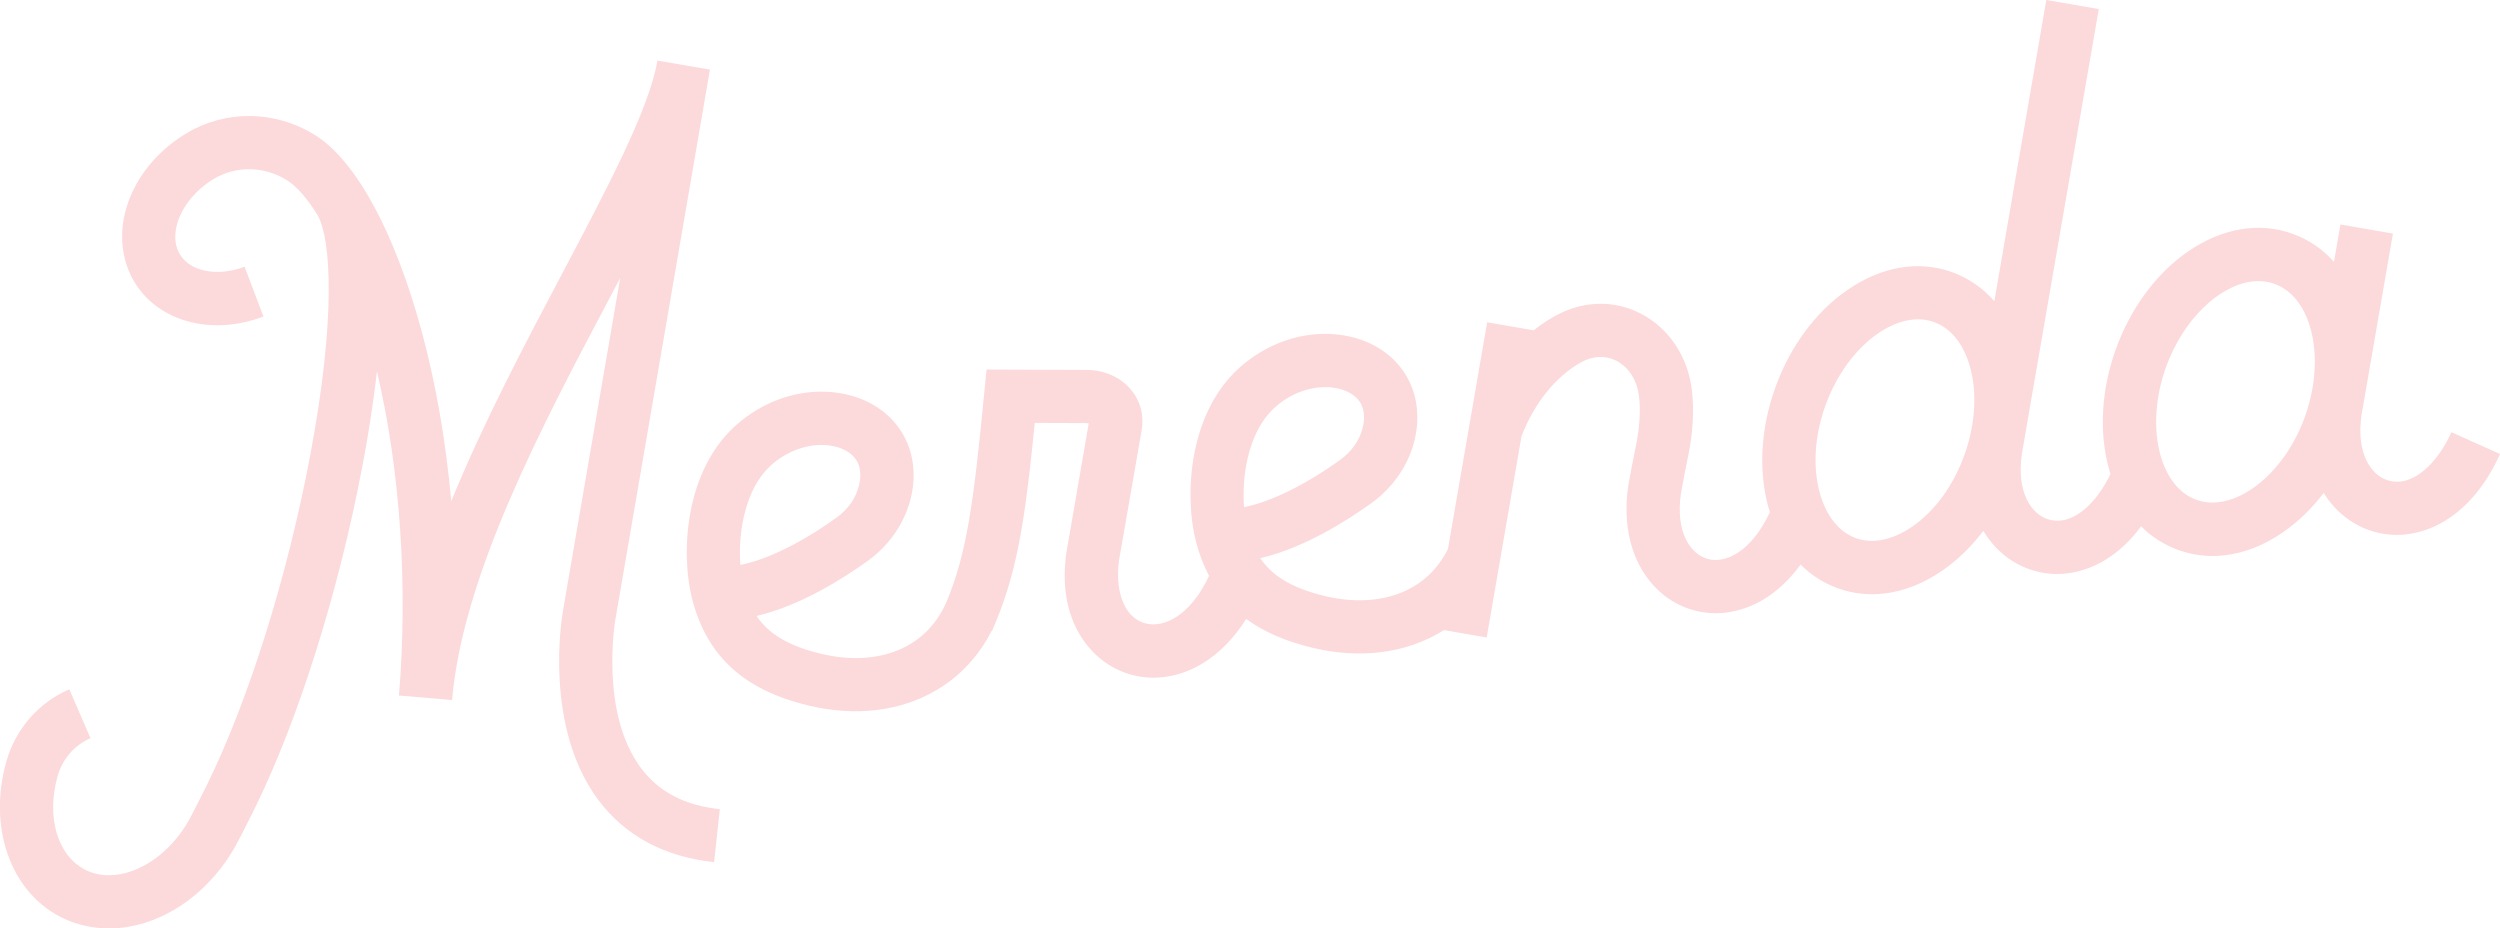 <?xml version="1.0" encoding="utf-8"?>
<!-- Generator: Adobe Illustrator 25.3.0, SVG Export Plug-In . SVG Version: 6.00 Build 0)  -->
<svg version="1.1" id="Grupo_1_copia_2" xmlns="http://www.w3.org/2000/svg" xmlns:xlink="http://www.w3.org/1999/xlink" x="0px"
	 y="0px" viewBox="0 0 4136.7 1536.3" style="enable-background:new 0 0 4136.7 1536.3;" xml:space="preserve">
<style type="text/css">
	.st0{fill-rule:evenodd;clip-rule:evenodd;fill:#FCD9DA;}
</style>
<path id="Merenda" class="st0" d="M4044.8,862.3c-19.1,11.6-40.5,19.1-62.7,21.8c-18.5,2.2-37.2,0.6-55.1-4.7
	c-33.8-9.9-62.6-32.4-82-63.8c-19.5,25.6-42.1,47.6-67,64.8c-31.4,21.8-64.4,34.7-97.1,38.4c-50.9,6.1-101.8-11.6-138.1-47.9
	c-17.5,23.7-37.8,42.7-60.1,56.1c-19.1,11.6-40.5,19.1-62.7,21.8c-18.5,2.2-37.2,0.6-55.1-4.7c-34.5-10.1-63.7-33.3-83.1-65.7
	c-19.6,25.8-42.3,48-67.3,65.3c-31.4,21.8-64.4,34.7-97,38.4c-51,6.1-101.9-11.6-138.1-47.9c-17.8,24.4-38.4,43.9-61.2,57.6
	c-19.2,11.7-40.7,19.2-63,21.9c-18.5,2.2-37.2,0.6-55-4.6c-37.3-10.9-68.5-37.3-87.7-74.2s-25.5-82.6-18.1-131.9l0.5-2.8
	c3.7-21.2,7.9-42.3,12-62.2c6.3-30.9,8-58.7,5.1-82.7c-3.2-26.2-17.2-48-37.5-58.4c-18-9.1-38.6-8.3-58.1,2.5
	c-41.9,23.2-77.8,67.7-98.9,122.7l-57.5,332.7l-70.7-12.2c-31.3,19.7-67.4,32.3-106.7,36.8c-34.9,4-72.2,1.7-110.7-7.5
	c-44.2-10.6-80.6-26.3-109.9-47.8c-20.2,32.1-44.9,57.3-72.9,74.1c-20.5,12.3-42.2,19.7-64.1,22.2c-18.7,2.2-37.6,0.6-55.6-4.7
	c-64.4-18.9-121.8-89.1-104.6-203.2l0.2-1l3.8-21.7l32.7-189.2c-1.3-0.3-2.7-0.5-4-0.5l-85.3-0.3c-16.7,167.6-29.9,251.3-70.7,344
	l-0.5-0.2c-38.1,75.4-108,121.8-192,131.4c-34.9,4-72.2,1.7-110.7-7.5c-106.6-25.4-167.8-80.9-192.6-174.7
	c-19.4-73.3-15.1-218.3,79.3-295.3c47.9-39.1,107.8-56.2,164.5-47c44.3,7.2,80.5,29.8,101.9,63.6c20.5,32.3,25.7,72.8,14.7,113.9
	c-10.6,39.4-35.4,74.8-69.8,99.7c-41.4,29.9-112.3,74.7-184.5,91.5c18.7,27.7,49.9,49.1,107,62.7c45.8,10.9,89.1,9.1,125.4-5.3
	c37-14.7,64.5-41.5,81.7-79.8l0,0c32.8-79.1,44.4-156.2,62.6-345.3l3.9-40l165.5,0.6c29.4,0.1,56.2,12,73.5,32.7
	c15.7,18.7,21.9,42.4,17.7,66.9l-33.6,193.2l-3.7,21.2c-6.5,44.3,4,93.8,42.4,105.1c30.8,9,75.3-11.8,106.4-78.3
	c-9.2-17.7-16.4-36.4-21.4-55.7c-19.4-73.3-15.1-218.3,79.3-295.3c47.9-39.1,107.8-56.2,164.5-47c44.3,7.2,80.5,29.8,101.9,63.6
	c20.5,32.3,25.7,72.8,14.7,113.9c-10.6,39.4-35.4,74.8-69.8,99.7c-41.4,29.9-112.3,74.7-184.5,91.5c18.7,27.7,50,49.1,107,62.7
	c45.8,10.9,89.1,9.1,125.4-5.3c34.6-13.8,60.9-38.1,78.2-72.5l64.9-375.2l77,13.3c11.3-9.1,23.3-17.1,36-24.1
	c45.3-25,96.6-26.4,140.8-3.8c46.4,23.8,78.1,71,84.8,126.2c4.1,33.4,2,70.7-6.3,110.9c-3.9,19.2-8,39.5-11.5,59.6l-0.2,1.3
	c-9.3,63,15.1,99.7,43.6,108c29.9,8.8,73.3-11.8,103.6-77.2c-0.9-2.7-1.7-5.5-2.5-8.3c-16.8-61-12.6-131.6,11.9-199
	S3004.5,516,3056.6,480c56.6-39.2,118.4-49.7,173.9-29.5c26.8,9.8,50.8,26.3,69.5,47.9L3386,0l86.8,15l-120.2,694.9l-0.1,0.9
	l-6.9,40c-9.4,63.4,15.4,100.3,44.1,108.7c40.7,12,80.2-28.5,102.5-75.2c-0.9-2.9-1.8-5.8-2.6-8.7c-16.8-61-12.6-131.7,11.9-199
	S3568,452.5,3620,416.5c56.6-39.2,118.4-49.7,173.9-29.5l0,0c26.2,9.5,49.6,25.4,68.1,46.3l10.7-61.8l86.8,15l-43.1,249.3l-2.1,12.5
	h-0.1l-5.4,30.9l-1.2,7.1c-9.4,63.4,15.4,100.3,44.1,108.7c42,12.3,82.8-31.2,104.6-79.8l80.4,36
	C4114.2,801.4,4082.5,839.8,4044.8,862.3z M1384.6,856.2c18.1-13,31-31.2,36.3-51.1c3.2-12,5.2-29.5-4-43.9
	c-7.6-12-22.8-20.7-41.6-23.7c-31.4-5.1-66.8,5.5-94.7,28.2c-32.7,26.7-46.2,68.5-51.8,98.8c-4.2,23.2-5.5,46.8-3.7,70.3
	C1269.3,926,1326.2,898.3,1384.6,856.2z M2218.1,760.5c18.1-13,31-31.2,36.3-51.1c3.2-12,5.2-29.5-4-43.9
	c-7.6-12-22.8-20.7-41.6-23.7c-31.4-5.1-66.8,5.5-94.7,28.3c-32.7,26.7-46.3,68.5-51.9,98.8c-4.2,23.2-5.5,46.8-3.7,70.3
	C2102.9,830.4,2159.8,802.6,2218.1,760.5L2218.1,760.5z M3200.4,533c-11.8-4.2-24.4-5.6-36.8-4c-54.7,6.3-114.3,62.4-142.8,141
	c-18.2,50.3-21.7,101.9-9.7,145.5c10.5,38.1,31.7,64.7,59.6,74.9c27.9,10.2,61.2,3.3,93.7-19.2c37.2-25.7,67.7-67.6,85.9-117.8
	C3285.5,656.5,3262.6,555.6,3200.4,533z M3763.9,469.8c-5.8-2.1-11.9-3.5-18-4.2c-6.2-0.7-12.6-0.6-18.8,0.1
	c-54.7,6.3-114.3,62.4-142.8,141c-35.2,96.9-12.3,197.8,49.9,220.3s144.5-40.1,179.6-137c3.5-9.6,6.4-19.4,8.9-29.4
	c2.2-9.1,4-18.2,5.2-27.5c0.1-1,0.3-1.9,0.4-2.9c0.2-1.8,0.4-3.6,0.6-5.5C3836.7,551.7,3812.1,487.3,3763.9,469.8L3763.9,469.8z
	 M1060.8,1271.1L1060.8,1271.1c29.5,39.4,72.2,61.6,130.3,67.9l-9.5,87.6c-82.7-9-147.1-43.6-191.5-102.9
	c-91-121.6-60.3-303.2-58.5-313.2l94.7-550.8c-5.8,11-11.6,22-17.5,33.2c-114,215.4-243,459.6-260.8,665.4l-43.9-3.8l-43.9-3.6
	c15-184.4,2-373-36.5-536.6c-6.5,57.8-15.7,113.1-24,156.6c-39,206.4-105.1,417.2-176.8,563.9c-6.8,14-20.8,41.4-28.1,55.5
	c-34.2,66.4-90.3,116-153.9,136.3c-12.6,4-25.6,6.8-38.8,8.4c-36,4.1-71.4-2-102.4-18c-82.8-42.9-119.5-148.3-89.4-256.2
	c15.2-54.2,53.2-98.1,104.4-120.2l35,80.9c-26.7,11.5-46.5,34.5-54.5,63c-18.8,67.3-0.2,130.8,45.1,154.3
	c27.1,14.1,55.1,9.9,73.9,3.9c40.9-13,79.1-47.7,102.3-92.7c7.1-13.7,20.7-40.5,27.2-53.8c68.4-140,131.8-342.4,169.4-541.6
	c43.6-230.8,34.3-358.4,13-397.6h0.1c-17-27.5-34.7-48.6-52.3-59.4c-37.5-22.9-83.5-23.5-120.1-1.6c-1.2,0.7-2.5,1.5-3.7,2.3
	c-50.3,32.1-74,88.8-51.7,123.8c17.7,27.8,62.4,35.9,106.3,19.3l31.2,82.4c-84,31.8-171.1,9.5-211.7-54.3
	c-24.4-38.3-28.8-87.3-12.2-134.5c15.6-44.1,47.8-83.5,90.8-110.9c1.9-1.2,3.8-2.4,5.7-3.5c64.8-38.9,145.8-38.1,211.4,2
	c68.5,41.9,133.5,161.2,178.3,327.4c23.4,86.9,39.7,181.5,48.5,279.5c52.3-128.4,120.4-257.4,184-377.7
	c73.8-139.6,143.5-271.5,157.2-351.5l86.8,14.9l-156.6,910.7C1017.9,1027.3,992,1179.7,1060.8,1271.1L1060.8,1271.1z"/>
</svg>
